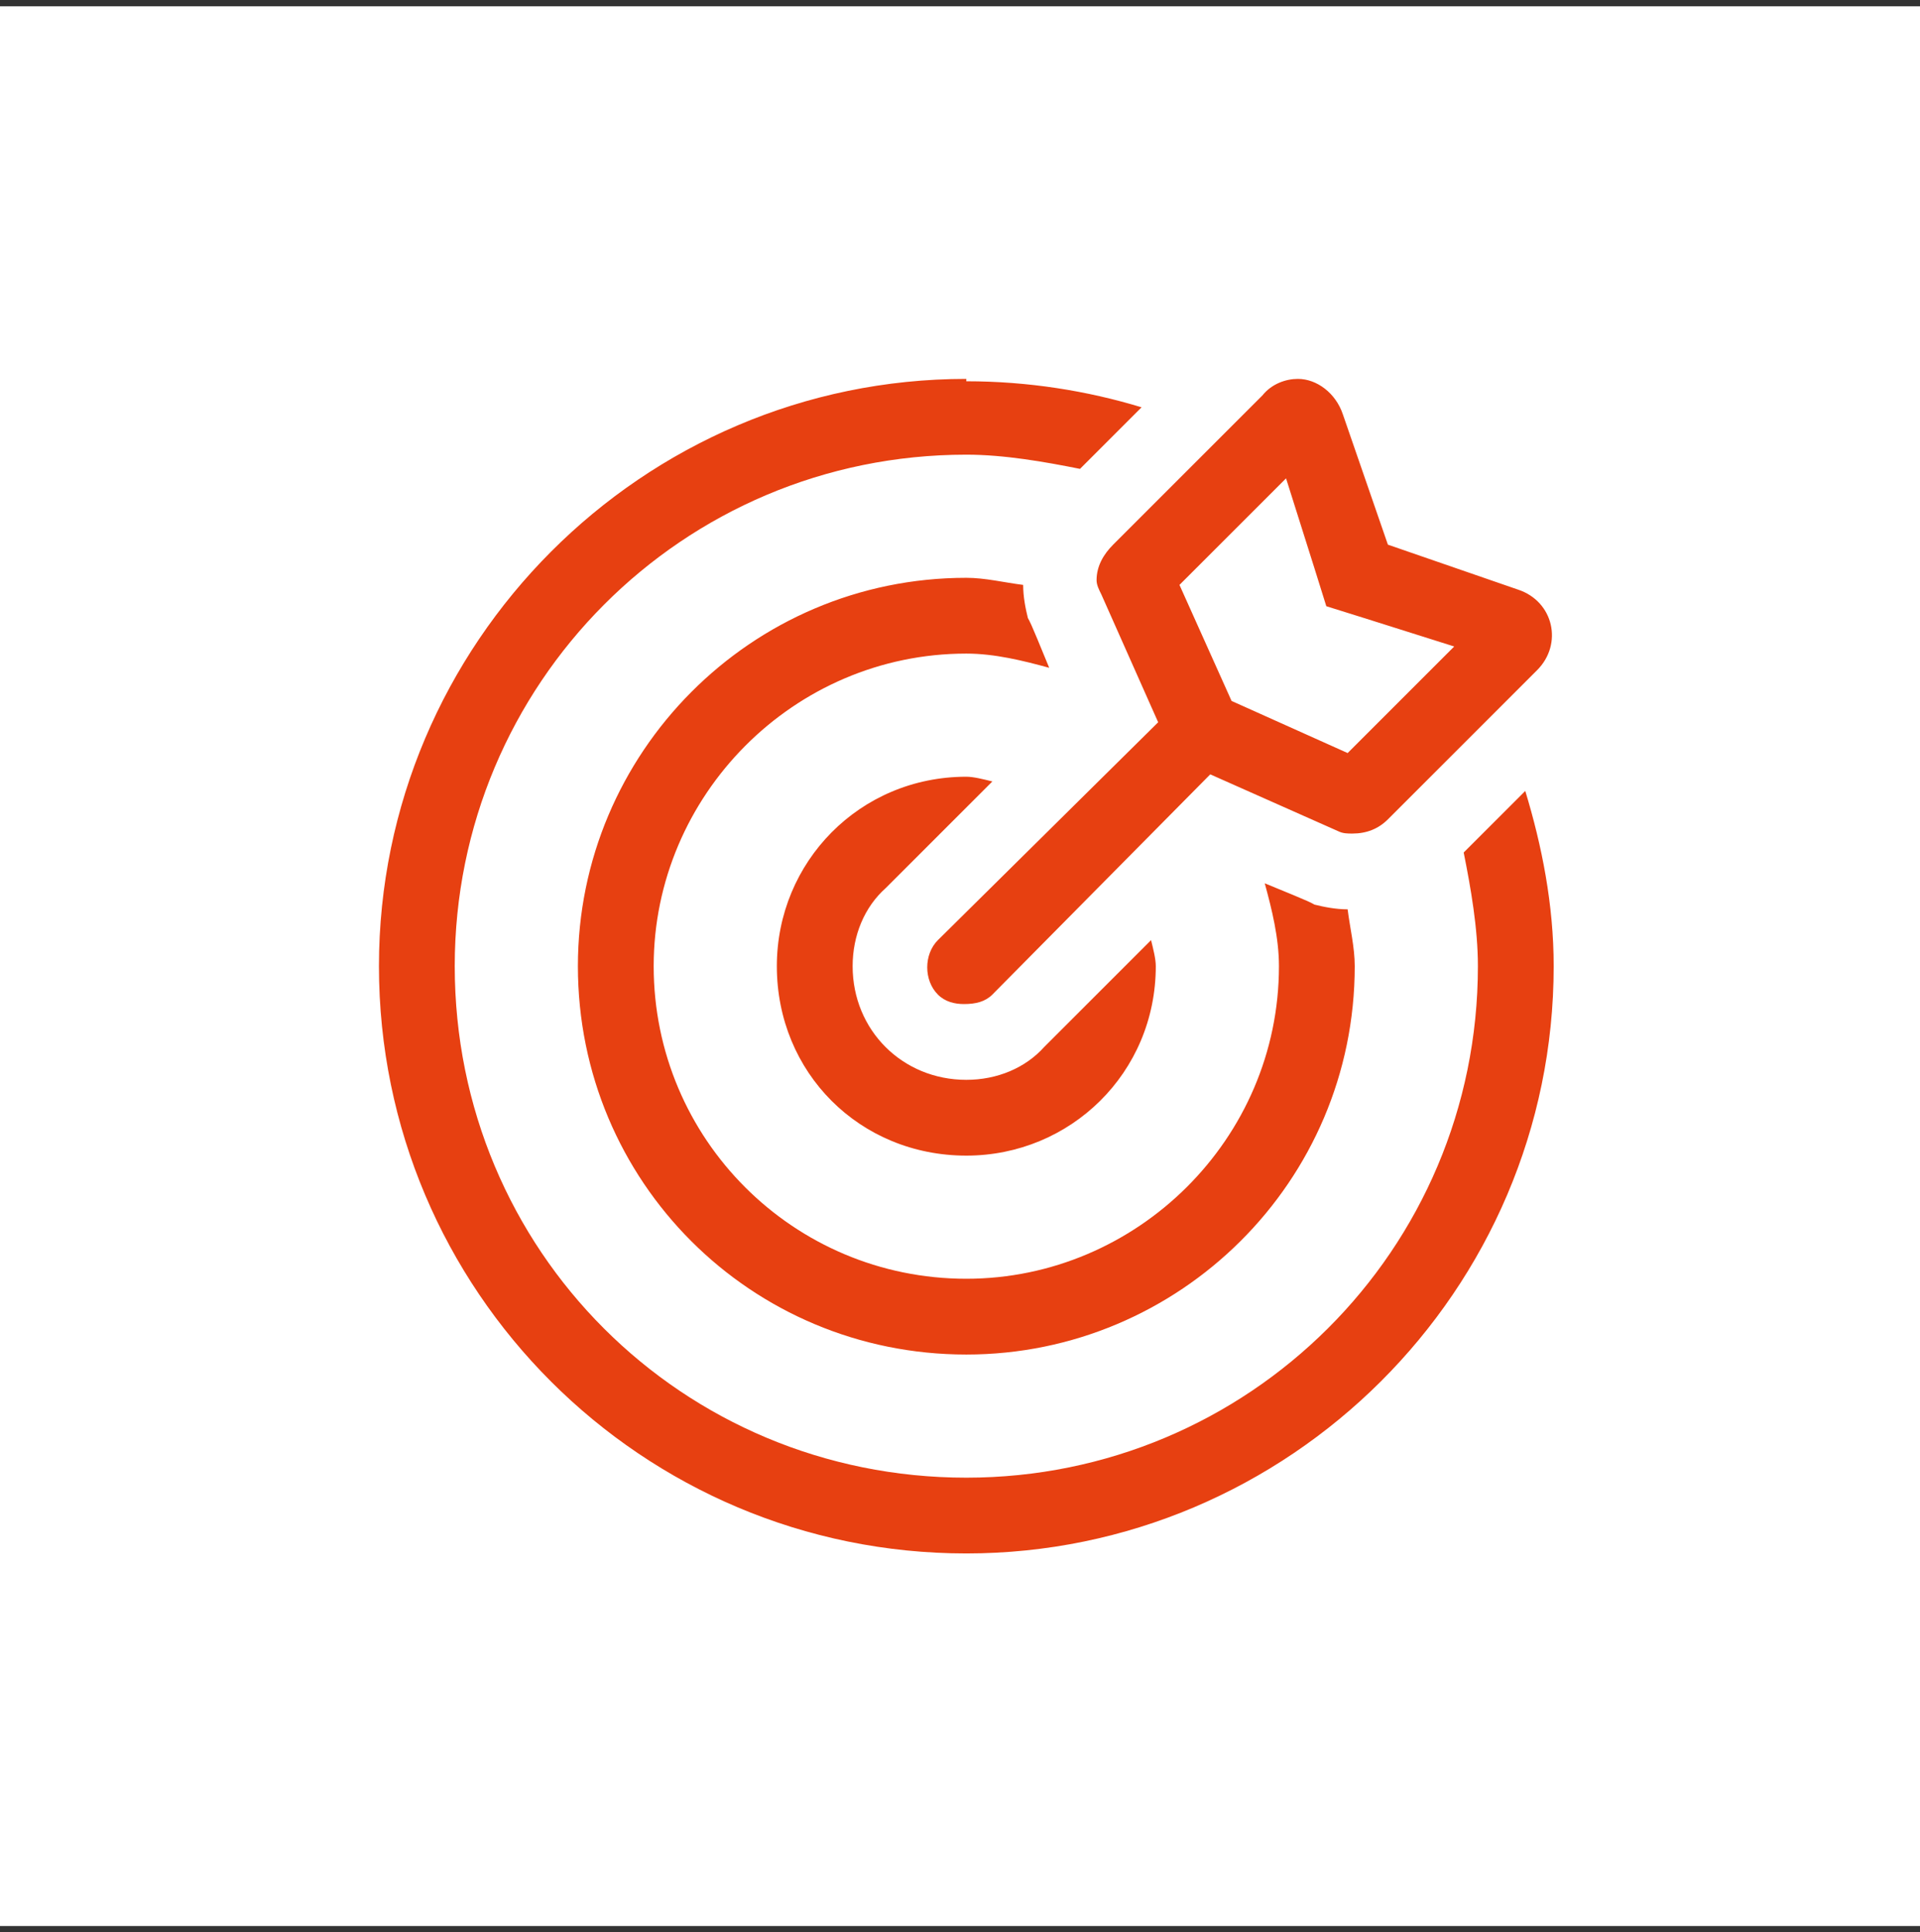 <?xml version="1.0" encoding="UTF-8" ?>
<svg width="152" height="153" viewBox="0 0 152 153" fill="none" xmlns="http://www.w3.org/2000/svg">
<rect x="0" y="0" width="152" height="153" fill="#333333" stroke="none"/>
<rect width="152" height="152" transform="translate(0 0.5)" fill="white"/>
<path d="M87.188 47.062L91.688 57.188L74.25 74.438C73.125 75.562 73.125 77.625 74.25 78.75C74.812 79.312 75.562 79.5 76.312 79.5C77.25 79.5 78 79.312 78.562 78.75L95.812 61.312L105.938 65.812C106.312 66 106.688 66 107.062 66C108.188 66 109.125 65.625 109.875 64.875L121.688 53.062C123.75 51 123 47.625 120.188 46.688L109.875 43.125L106.312 32.812C105.75 31.125 104.25 30 102.75 30C101.812 30 100.688 30.375 99.938 31.312L88.125 43.125C87.375 43.875 86.812 44.812 86.812 45.938C86.812 46.312 87 46.688 87.188 47.062ZM101.812 37.875L104.062 45L105 48L108 48.938L115.125 51.188L106.688 59.625L97.5 55.5L93.375 46.312L101.812 37.875ZM120.75 62.625L115.875 67.5C116.438 70.312 117 73.5 117 76.5C117 99 98.812 117 76.5 117C54 117 36 99 36 76.5C36 54.188 54 36 76.5 36C79.5 36 82.688 36.562 85.5 37.125L90.375 32.25C86.062 30.938 81.375 30.188 76.5 30.188V30C50.812 30 30 51 30 76.5C30 102.188 50.812 123 76.5 123C102 123 123 102.188 123 76.5C123 71.625 122.062 66.938 120.75 62.625ZM81.375 48.938C81.188 48.188 81 47.25 81 46.312C79.5 46.125 78 45.75 76.5 45.75C59.438 45.75 45.75 59.625 45.75 76.5C45.75 93.562 59.438 107.25 76.5 107.25C93.375 107.25 107.25 93.562 107.25 76.5C107.25 75 106.875 73.5 106.688 72C105.75 72 104.812 71.812 104.062 71.625C103.688 71.438 104.25 71.625 100.125 69.938C100.688 72 101.25 74.25 101.25 76.5C101.25 90.188 90 101.25 76.5 101.25C62.812 101.25 51.75 90.188 51.75 76.5C51.75 63 62.812 51.75 76.5 51.75C78.75 51.75 81 52.312 83.062 52.875C81.375 48.75 81.562 49.312 81.375 48.938ZM76.5 61.5C68.062 61.5 61.5 68.25 61.5 76.5C61.5 84.938 68.062 91.5 76.5 91.5C84.75 91.5 91.5 84.938 91.5 76.5C91.5 75.938 91.312 75.188 91.125 74.438L82.688 82.875C81.188 84.562 78.938 85.5 76.5 85.5C71.438 85.5 67.5 81.562 67.5 76.5C67.5 74.062 68.438 71.812 70.125 70.312L78.562 61.875C77.812 61.688 77.062 61.5 76.5 61.5Z" fill="#E74011"/>
</svg>
